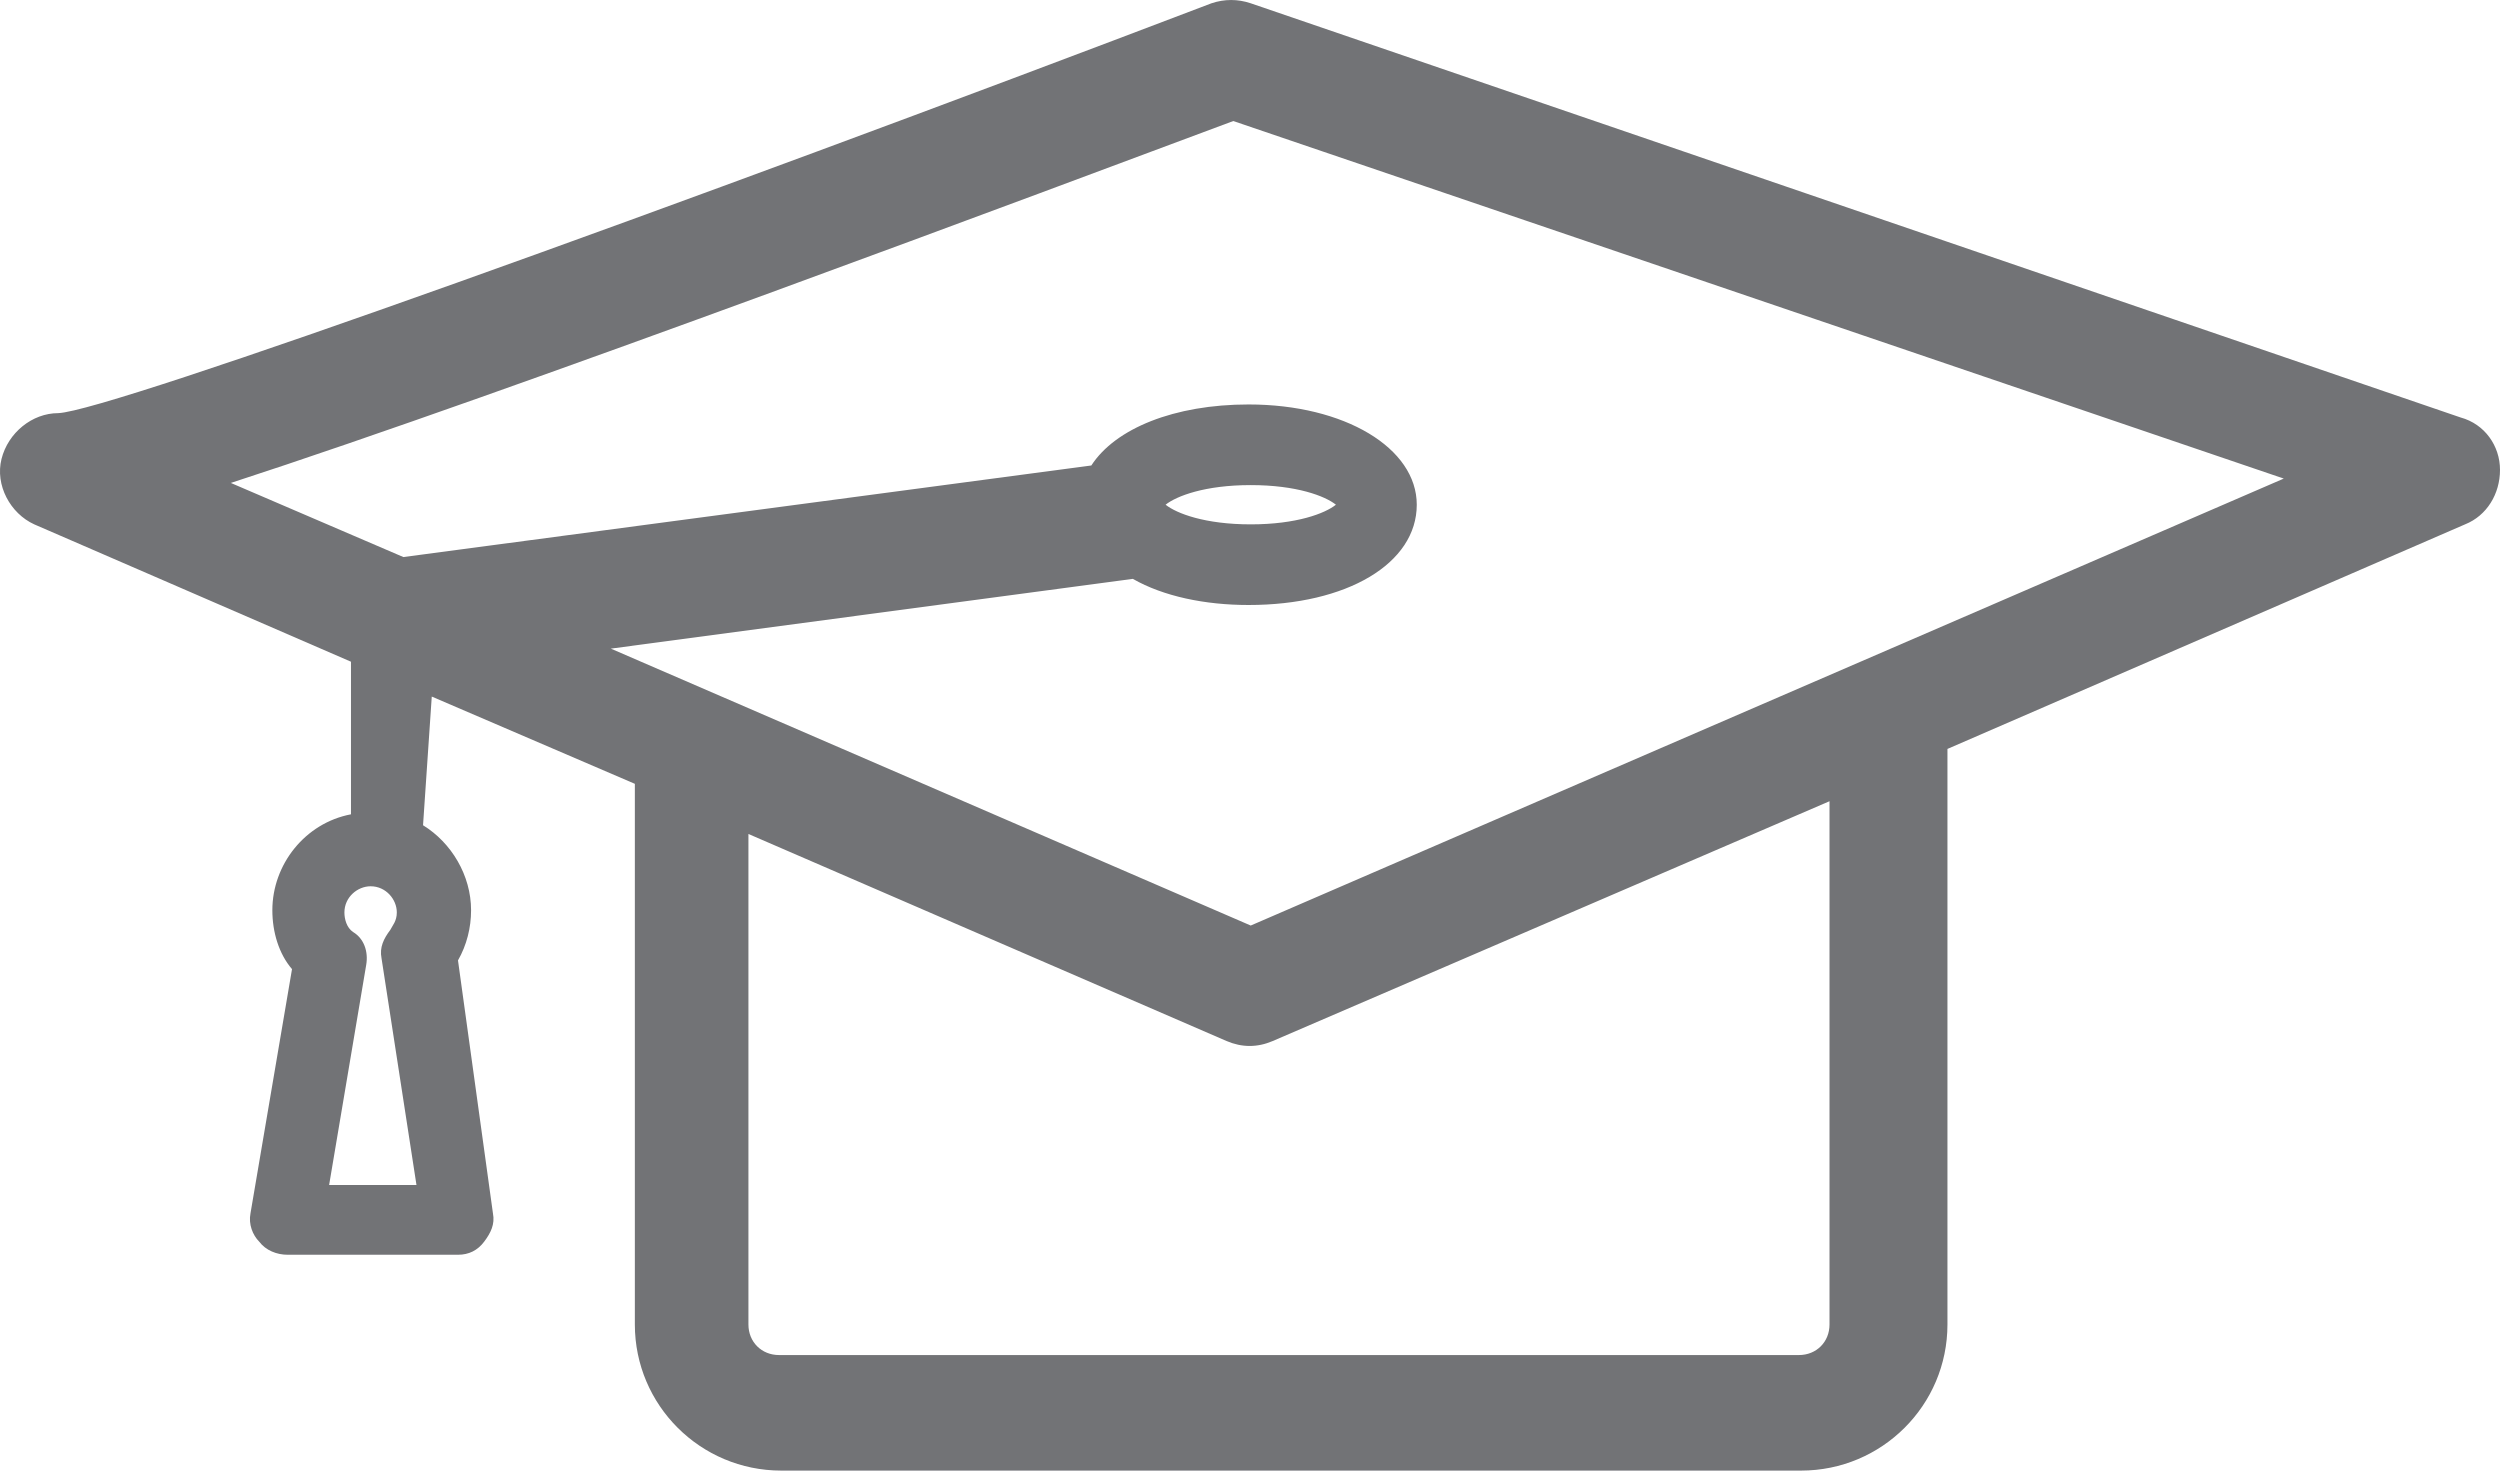 <svg width="51" height="30" viewBox="0 0 51 30" fill="none" xmlns="http://www.w3.org/2000/svg">
<path d="M50.198 8.517L25.515 0.067C25.248 -0.022 24.981 -0.022 24.714 0.067C13.976 4.159 2.259 8.384 1.189 8.428C0.655 8.428 0.165 8.829 0.031 9.362C-0.103 9.896 0.209 10.474 0.699 10.697L7.16 13.499V16.612C6.224 16.79 5.556 17.635 5.556 18.569C5.556 19.014 5.689 19.459 5.957 19.77L5.11 24.752C5.066 24.974 5.155 25.196 5.288 25.33C5.422 25.508 5.645 25.597 5.868 25.597H9.343C9.565 25.597 9.744 25.508 9.877 25.33C10.011 25.152 10.1 24.974 10.056 24.752L9.343 19.592C9.521 19.281 9.61 18.925 9.61 18.569C9.61 17.858 9.209 17.191 8.63 16.835L8.808 14.21L12.951 15.99V27.02C12.951 28.666 14.288 30 15.937 30H36.743C38.391 30 39.728 28.666 39.728 27.02V15.278L50.287 10.697C50.733 10.519 51 10.074 51 9.585C51 9.096 50.688 8.651 50.198 8.517ZM6.714 24.174L7.471 19.681C7.516 19.414 7.427 19.148 7.204 19.014C7.07 18.925 7.026 18.747 7.026 18.614C7.026 18.302 7.293 18.08 7.561 18.08C7.872 18.08 8.095 18.347 8.095 18.614C8.095 18.792 8.006 18.881 7.962 18.97C7.828 19.148 7.739 19.325 7.783 19.548L8.496 24.174H6.714ZM37.322 27.02C37.322 27.376 37.055 27.643 36.698 27.643H15.892C15.536 27.643 15.268 27.376 15.268 27.02V17.013L25.025 21.238C25.337 21.371 25.649 21.371 25.961 21.238L37.322 16.345V27.02ZM25.515 18.881L12.461 13.232L23.11 11.809C23.733 12.165 24.58 12.342 25.471 12.342C27.476 12.342 28.902 11.497 28.902 10.296C28.902 9.14 27.431 8.251 25.471 8.251C23.956 8.251 22.753 8.74 22.263 9.496L8.229 11.364L4.709 9.852C10.457 7.984 21.461 3.847 25.159 2.469L46.589 9.763L25.515 18.881ZM23.778 10.296C24.001 10.119 24.58 9.896 25.515 9.896C26.451 9.896 27.03 10.119 27.253 10.296C27.03 10.474 26.451 10.697 25.515 10.697C24.58 10.697 24.001 10.474 23.778 10.296Z" fill="#727376"/>
</svg>
